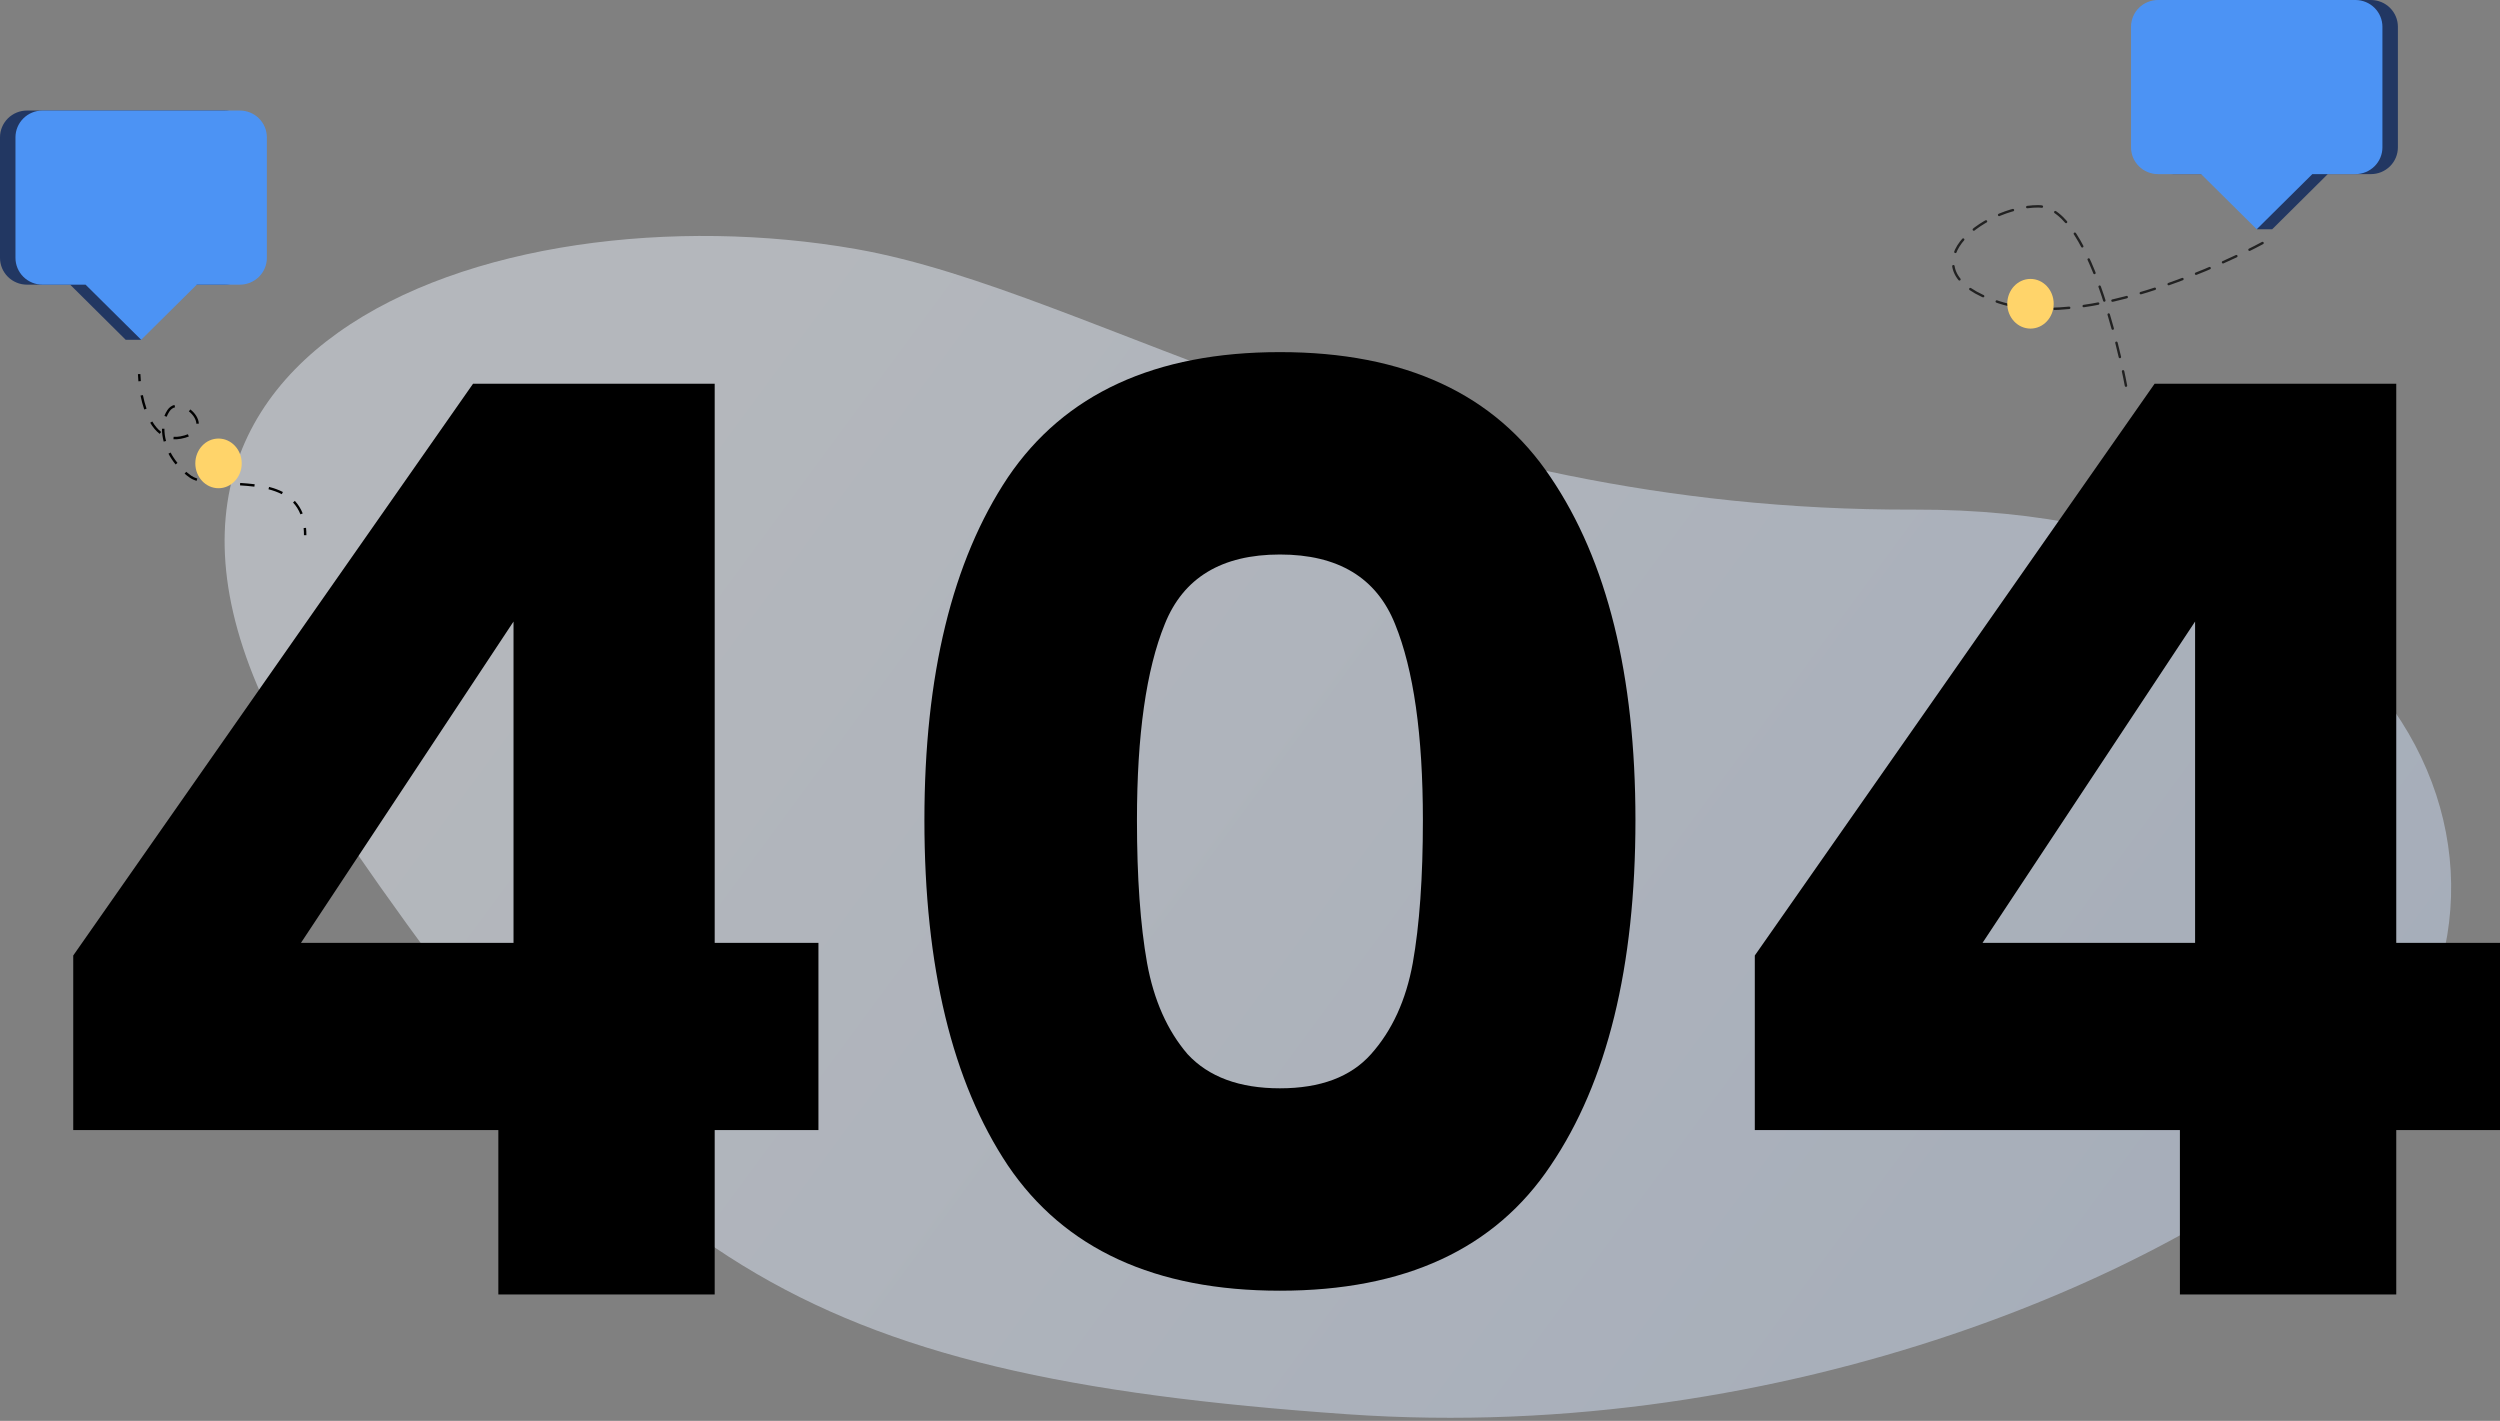 <svg width="512" height="291" viewBox="0 0 512 291" fill="none" xmlns="http://www.w3.org/2000/svg">
<rect x="0" y="0" width="512" height="291" fill="#808080" stroke="none"/>
<path opacity="0.49" d="M392.016 104.37C288.127 104.716 224.76 59.676 175.33 51.01C101.058 37.998 3.104 71.672 66.274 164.833C129.444 257.993 162.181 281.687 275.922 289.635C366.976 295.996 447.183 259.544 479.093 230.452C529.113 184.938 495.944 104.024 392.016 104.37Z" fill="url(#paint0_linear)"/>
<path d="M15 231.435V195.685L96.879 78.59H146.369V193.094H167.616V231.435H146.369V265.113H102.061V231.435H15ZM105.17 127.293L61.64 193.094H105.17V127.293Z" fill="#000000"/>
<path d="M189.319 167.966C189.319 138.26 195.019 114.858 206.42 97.76C217.993 80.662 236.563 72.113 262.129 72.113C287.694 72.113 306.177 80.662 317.578 97.76C329.152 114.858 334.939 138.26 334.939 167.966C334.939 198.017 329.152 221.591 317.578 238.689C306.177 255.787 287.694 264.336 262.129 264.336C236.563 264.336 217.993 255.787 206.42 238.689C195.019 221.591 189.319 198.017 189.319 167.966ZM291.408 167.966C291.408 150.522 289.508 137.137 285.708 127.811C281.907 118.312 274.048 113.563 262.129 113.563C250.209 113.563 242.35 118.312 238.549 127.811C234.749 137.137 232.849 150.522 232.849 167.966C232.849 179.71 233.54 189.468 234.922 197.239C236.304 204.839 239.068 211.056 243.213 215.892C247.532 220.555 253.837 222.886 262.129 222.886C270.42 222.886 276.639 220.555 280.785 215.892C285.103 211.056 287.953 204.839 289.335 197.239C290.717 189.468 291.408 179.71 291.408 167.966Z" fill="#000000"/>
<path d="M359.384 231.435V195.685L441.263 78.59H490.753V193.094H512V231.435H490.753V265.113H446.445V231.435H359.384ZM449.554 127.293L406.024 193.094H449.554V127.293Z" fill="#000000"/>
<path d="M485.563 0H445.13C443.664 0 442.259 0.578 441.223 1.606C440.186 2.635 439.604 4.03 439.604 5.484V30.177C439.604 31.631 440.186 33.026 441.223 34.055C442.259 35.084 443.664 35.661 445.13 35.661H453.944L462.26 46.951H465.347L476.722 35.661H485.563C487.029 35.661 488.434 35.084 489.471 34.055C490.507 33.026 491.089 31.631 491.089 30.177V5.471C491.086 4.019 490.502 2.627 489.466 1.602C488.43 0.576 487.026 -4.31946e-06 485.563 0Z" fill="url(#paint1_linear)"/>
<path d="M482.443 0H441.967C440.5 0 439.093 0.578 438.056 1.606C437.018 2.635 436.436 4.03 436.436 5.484V30.177C436.436 31.631 437.018 33.026 438.056 34.055C439.093 35.084 440.5 35.661 441.967 35.661H450.791L462.178 46.951L473.565 35.661H482.389C483.856 35.661 485.263 35.084 486.301 34.055C487.338 33.026 487.921 31.631 487.921 30.177V5.471C487.917 4.028 487.34 2.644 486.315 1.62C485.29 0.596 483.898 0.014 482.443 0Z" fill="url(#paint2_linear)"/>
<path d="M463.366 49.772C463.366 49.772 429.389 68.432 409.344 61.891C389.299 55.35 406.047 42.256 417.418 42.256C428.788 42.256 435.407 79.034 435.407 79.034" stroke="#222222" stroke-width="0.5" stroke-linecap="round" stroke-linejoin="round" stroke-dasharray="3 3"/>
<path d="M415.842 67.296C418.466 67.296 420.594 65.019 420.594 62.21C420.594 59.401 418.466 57.123 415.842 57.123C413.217 57.123 411.089 59.401 411.089 62.21C411.089 65.019 413.217 67.296 415.842 67.296Z" fill="#FFD46A"/>
<path d="M5.526 22.638H45.959C47.425 22.638 48.83 23.215 49.867 24.244C50.903 25.273 51.485 26.668 51.485 28.122V52.815C51.485 54.269 50.903 55.664 49.867 56.693C48.83 57.721 47.425 58.299 45.959 58.299H37.145L28.829 69.589H25.742L14.367 58.299H5.526C4.06 58.299 2.655 57.721 1.618 56.693C0.582 55.664 -0 54.269 -0 52.815V28.109C0.003 26.656 0.587 25.265 1.623 24.239C2.659 23.214 4.062 22.638 5.526 22.638Z" fill="url(#paint3_linear)"/>
<path d="M8.646 22.638H49.122C50.589 22.638 51.996 23.215 53.033 24.244C54.071 25.273 54.653 26.668 54.653 28.122V52.815C54.653 54.269 54.071 55.664 53.033 56.693C51.996 57.721 50.589 58.299 49.122 58.299H40.298L28.911 69.589L17.524 58.299H8.7C7.233 58.299 5.826 57.721 4.788 56.693C3.751 55.664 3.168 54.269 3.168 52.815V28.109C3.172 26.666 3.749 25.282 4.774 24.258C5.799 23.234 7.191 22.652 8.646 22.638Z" fill="url(#paint4_linear)"/>
<path d="M37 89.613L36.954 89.367L37 89.613ZM28.25 76.621C28.266 77.077 28.297 77.573 28.346 78.095L28.844 78.048C28.796 77.535 28.765 77.05 28.75 76.604L28.25 76.621ZM28.776 81.012C28.968 81.965 29.22 82.934 29.54 83.867L30.012 83.705C29.701 82.796 29.455 81.848 29.265 80.913L28.776 81.012ZM30.761 86.575C31.296 87.479 31.938 88.271 32.705 88.862L33.01 88.466C32.307 87.924 31.704 87.186 31.191 86.32L30.761 86.575ZM35.524 89.955C36.005 89.988 36.512 89.959 37.046 89.859L36.954 89.367C36.459 89.46 35.995 89.487 35.559 89.456L35.524 89.955ZM37.046 89.859C37.677 89.74 38.217 89.583 38.673 89.392L38.48 88.931C38.063 89.105 37.558 89.254 36.954 89.367L37.046 89.859ZM40.717 86.76C40.675 85.672 39.932 84.591 38.985 83.852L38.678 84.246C39.56 84.934 40.183 85.893 40.218 86.779L40.717 86.76ZM35.73 82.929C35.171 83.071 34.67 83.407 34.292 83.974L34.708 84.251C35.019 83.785 35.416 83.524 35.853 83.413L35.73 82.929ZM34.292 83.974C34.04 84.352 33.833 84.753 33.667 85.173L34.133 85.356C34.285 84.968 34.477 84.598 34.708 84.251L34.292 83.974ZM33.174 87.805C33.164 88.666 33.284 89.555 33.523 90.444L34.006 90.314C33.777 89.465 33.665 88.621 33.674 87.811L33.174 87.805ZM34.5 92.911C34.901 93.673 35.389 94.415 35.959 95.119L36.347 94.804C35.798 94.126 35.328 93.411 34.942 92.678L34.5 92.911ZM37.808 97.009C38.141 97.292 38.491 97.562 38.856 97.818L39.143 97.408C38.791 97.161 38.453 96.9 38.131 96.627L37.808 97.009ZM38.856 97.818C39.254 98.096 39.726 98.314 40.251 98.487L40.407 98.012C39.914 97.85 39.49 97.651 39.143 97.408L38.856 97.818ZM43.217 99.049C44.147 99.145 45.151 99.203 46.192 99.254L46.216 98.754C45.177 98.703 44.184 98.646 43.268 98.552L43.217 99.049ZM49.155 99.406C50.138 99.467 51.127 99.547 52.097 99.669L52.159 99.173C51.175 99.049 50.175 98.968 49.186 98.907L49.155 99.406ZM54.984 100.202C55.956 100.453 56.875 100.779 57.71 101.209L57.939 100.764C57.063 100.314 56.108 99.975 55.108 99.718L54.984 100.202ZM60.014 102.916C60.636 103.58 61.151 104.376 61.53 105.334L61.995 105.15C61.593 104.135 61.044 103.285 60.379 102.574L60.014 102.916ZM62.181 108.149C62.226 108.611 62.25 109.098 62.25 109.613H62.75C62.75 109.083 62.725 108.579 62.678 108.1L62.181 108.149Z" fill="black"/>
<path d="M44.752 99.989C42.128 99.989 40 97.712 40 94.903C40 92.094 42.128 89.816 44.752 89.816C47.377 89.816 49.505 92.094 49.505 94.903C49.505 97.712 47.377 99.989 44.752 99.989Z" fill="#FFD46A"/>
<defs>
<linearGradient id="paint0_linear" x1="107.712" y1="138.626" x2="536.8" y2="454.926" gradientUnits="userSpaceOnUse">
<stop stop-color="#EAF1FC"/>
<stop offset="1" stop-color="#C0D4F4"/>
</linearGradient>
<linearGradient id="paint1_linear" x1="14282.9" y1="7208.84" x2="16248.6" y2="7208.84" gradientUnits="userSpaceOnUse">
<stop stop-color="#223762"/>
<stop offset="1" stop-color="#041B48"/>
</linearGradient>
<linearGradient id="paint2_linear" x1="14163.4" y1="7208.84" x2="16128.6" y2="7208.84" gradientUnits="userSpaceOnUse">
<stop stop-color="#4C93F4"/>
<stop offset="1" stop-color="#0B63DA"/>
</linearGradient>
<linearGradient id="paint3_linear" x1="-13791.8" y1="7231.48" x2="-15757.6" y2="7231.48" gradientUnits="userSpaceOnUse">
<stop stop-color="#223762"/>
<stop offset="1" stop-color="#041B48"/>
</linearGradient>
<linearGradient id="paint4_linear" x1="-13672.3" y1="7231.48" x2="-15637.5" y2="7231.48" gradientUnits="userSpaceOnUse">
<stop stop-color="#4C93F4"/>
<stop offset="1" stop-color="#0B63DA"/>
</linearGradient>
</defs>
</svg>
